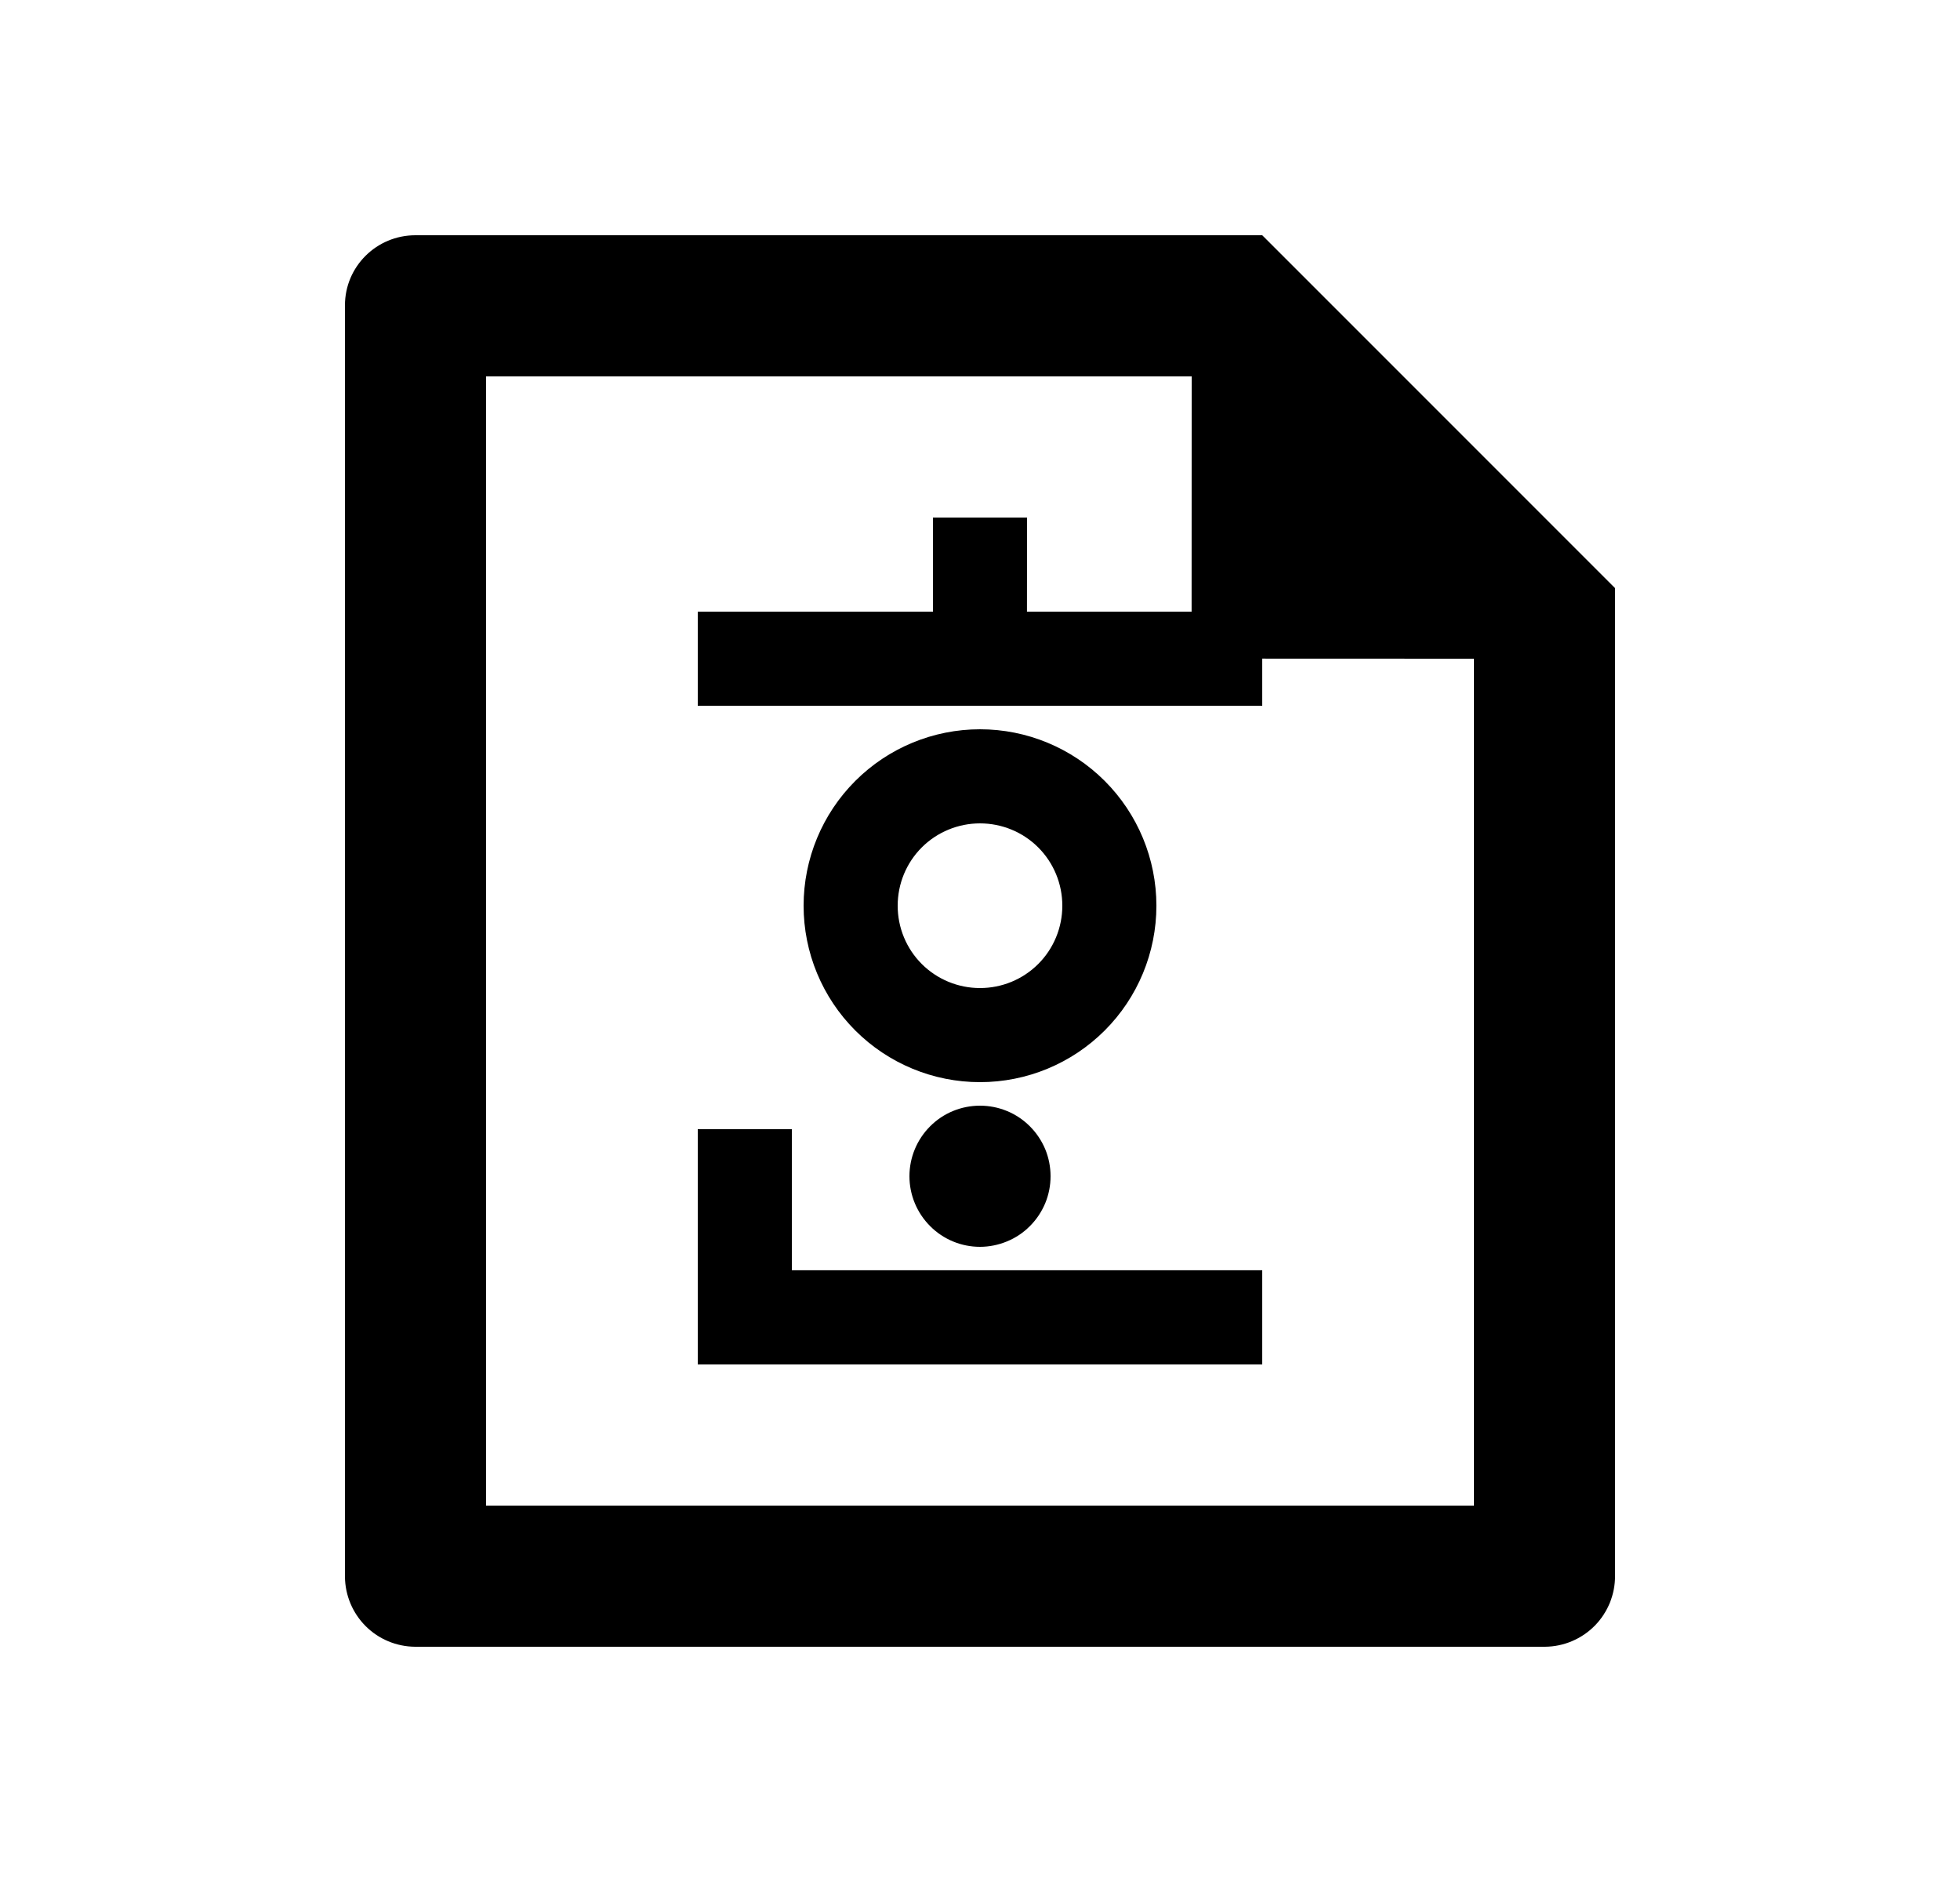 <svg width="25" height="24" viewBox="0 0 25 24" fill="none" xmlns="http://www.w3.org/2000/svg">
<path d="M16.1 3L20.6 7.5V20.094C20.601 20.212 20.578 20.329 20.534 20.439C20.489 20.548 20.424 20.648 20.341 20.732C20.258 20.816 20.159 20.883 20.05 20.929C19.941 20.975 19.825 20.999 19.706 21H5.294C5.057 20.998 4.831 20.904 4.664 20.737C4.497 20.57 4.402 20.344 4.4 20.107V3.893C4.4 3.4 4.802 3 5.299 3H16.1ZM16.1 9H8.9V7.8H11.9V6.6H13.1L13.099 7.8H15.199L15.2 4.8H6.2V19.2H18.8V8.4L16.1 8.399V9ZM10.1 14.4V16.199H16.1V17.4H8.9V14.4H10.1ZM12.5 14.1C12.618 14.1 12.735 14.123 12.844 14.168C12.954 14.213 13.053 14.28 13.136 14.363C13.22 14.447 13.286 14.546 13.332 14.655C13.377 14.764 13.4 14.882 13.4 15C13.4 15.118 13.377 15.235 13.332 15.344C13.286 15.453 13.22 15.553 13.136 15.636C13.053 15.72 12.954 15.786 12.844 15.831C12.735 15.876 12.618 15.9 12.5 15.9C12.261 15.9 12.032 15.805 11.864 15.636C11.695 15.467 11.6 15.238 11.6 15C11.6 14.761 11.695 14.532 11.864 14.363C12.032 14.194 12.261 14.1 12.5 14.1ZM12.5 9.3C13.097 9.3 13.669 9.537 14.091 9.959C14.513 10.381 14.75 10.953 14.75 11.55C14.75 12.147 14.513 12.719 14.091 13.141C13.669 13.563 13.097 13.8 12.5 13.8C11.903 13.8 11.331 13.563 10.909 13.141C10.487 12.719 10.25 12.147 10.25 11.55C10.25 10.953 10.487 10.381 10.909 9.959C11.331 9.537 11.903 9.3 12.5 9.3ZM12.5 10.5C12.222 10.5 11.954 10.61 11.757 10.807C11.56 11.004 11.45 11.271 11.45 11.55C11.45 11.829 11.56 12.096 11.757 12.293C11.954 12.49 12.222 12.6 12.5 12.6C12.779 12.6 13.046 12.49 13.243 12.293C13.44 12.096 13.55 11.829 13.55 11.55C13.55 11.271 13.44 11.004 13.243 10.807C13.046 10.61 12.779 10.5 12.5 10.5Z" fill="#0A0D14" style="fill:#0A0D14;fill:color(display-p3 0.039 0.051 0.078);fill-opacity:1;"/>
</svg>
